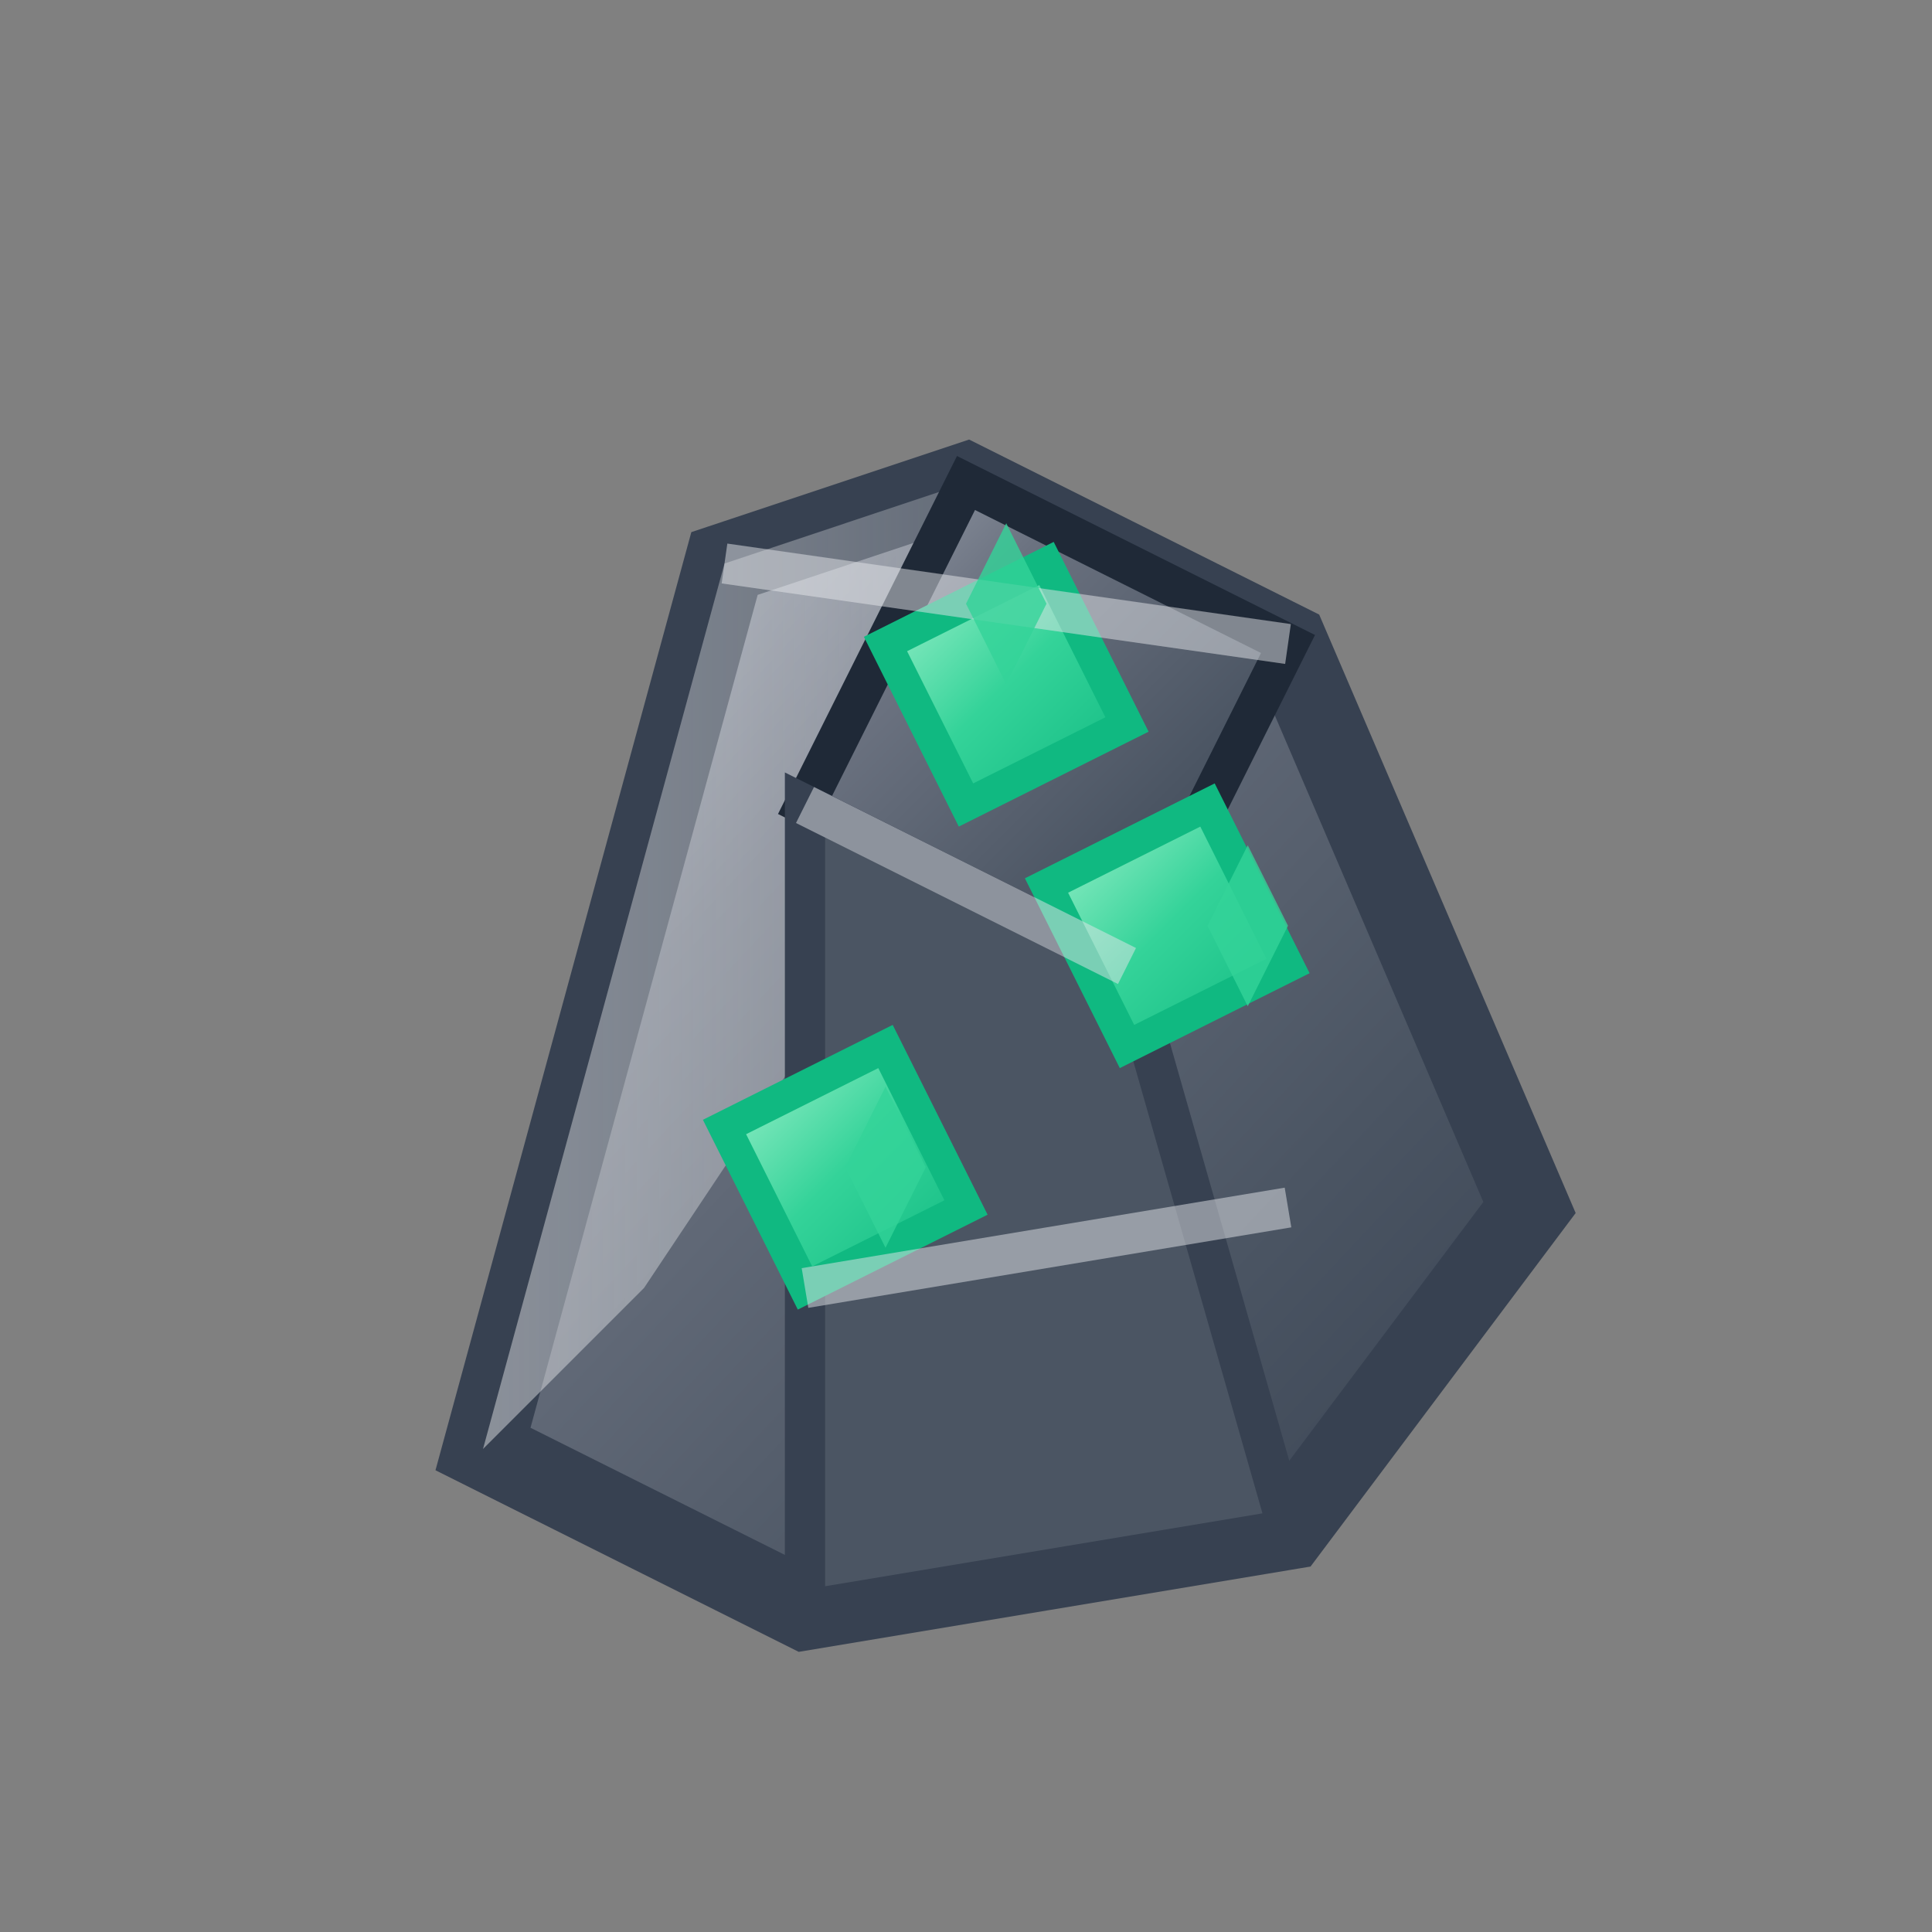 <svg xmlns='http://www.w3.org/2000/svg' width='48' height='48' viewBox='0 0 48 48'>
  <rect x="0" y="0" width="48" height="48" fill="#808080" stroke="none"/>
  <defs>
    <!-- Art deco rock gradients -->
    <linearGradient id='rockGrad' x1='0' y1='0' x2='1' y2='1'>
      <stop offset='0%' stop-color='#9ca3af'/>
      <stop offset='30%' stop-color='#6b7280'/>
      <stop offset='70%' stop-color='#4b5563'/>
      <stop offset='100%' stop-color='#374151'/>
    </linearGradient>
    
    <linearGradient id='rockHighlight' x1='0' y1='0' x2='1' y2='0'>
      <stop offset='0%' stop-color='#ffffff' stop-opacity='0.6'/>
      <stop offset='100%' stop-color='#e5e7eb' stop-opacity='0.2'/>
    </linearGradient>
    
    <linearGradient id='crystalVein' x1='0' y1='0' x2='1' y2='1'>
      <stop offset='0%' stop-color='#a7f3d0'/>
      <stop offset='50%' stop-color='#34d399'/>
      <stop offset='100%' stop-color='#10b981'/>
    </linearGradient>
  </defs>
  
  <!-- Main rock formation - angular, art deco style -->
  <polygon points='12,36 18,14 24,12 32,16 38,30 32,38 20,40' fill='url(#rockGrad)' stroke='#374151' stroke-width='2'/>
  
  <!-- Rock face highlights -->
  <polygon points='12,36 18,14 24,12 32,16 24,20 16,32' fill='url(#rockHighlight)' opacity='0.7'/>
  
  <!-- Geometric rock segments -->
  <polygon points='24,12 32,16 28,24 20,20' fill='url(#rockGrad)' stroke='#1f2937' stroke-width='1'/>
  <polygon points='20,20 28,24 32,38 20,40' fill='#4b5563' stroke='#374151' stroke-width='1'/>
  
  <!-- Crystal veins (art deco geometric patterns) -->
  <polygon points='22,16 26,14 28,18 24,20' fill='url(#crystalVein)' stroke='#10b981' stroke-width='0.8'/>
  <polygon points='26,22 30,20 32,24 28,26' fill='url(#crystalVein)' stroke='#10b981' stroke-width='0.8'/>
  <polygon points='18,28 22,26 24,30 20,32' fill='url(#crystalVein)' stroke='#10b981' stroke-width='0.8'/>
  
  <!-- Art deco accent lines -->
  <line x1='18' y1='14' x2='32' y2='16' stroke='#e5e7eb' stroke-width='1' opacity='0.5'/>
  <line x1='20' y1='20' x2='28' y2='24' stroke='#e5e7eb' stroke-width='1' opacity='0.5'/>
  <line x1='20' y1='32' x2='32' y2='30' stroke='#e5e7eb' stroke-width='1' opacity='0.5'/>
  
  <!-- Crystalline details -->
  <polygon points='24,15 25,13 26,15 25,17' fill='#34d399' opacity='0.8'/>
  <polygon points='30,23 31,21 32,23 31,25' fill='#34d399' opacity='0.8'/>
  <polygon points='21,29 22,27 23,29 22,31' fill='#34d399' opacity='0.8'/>
</svg>